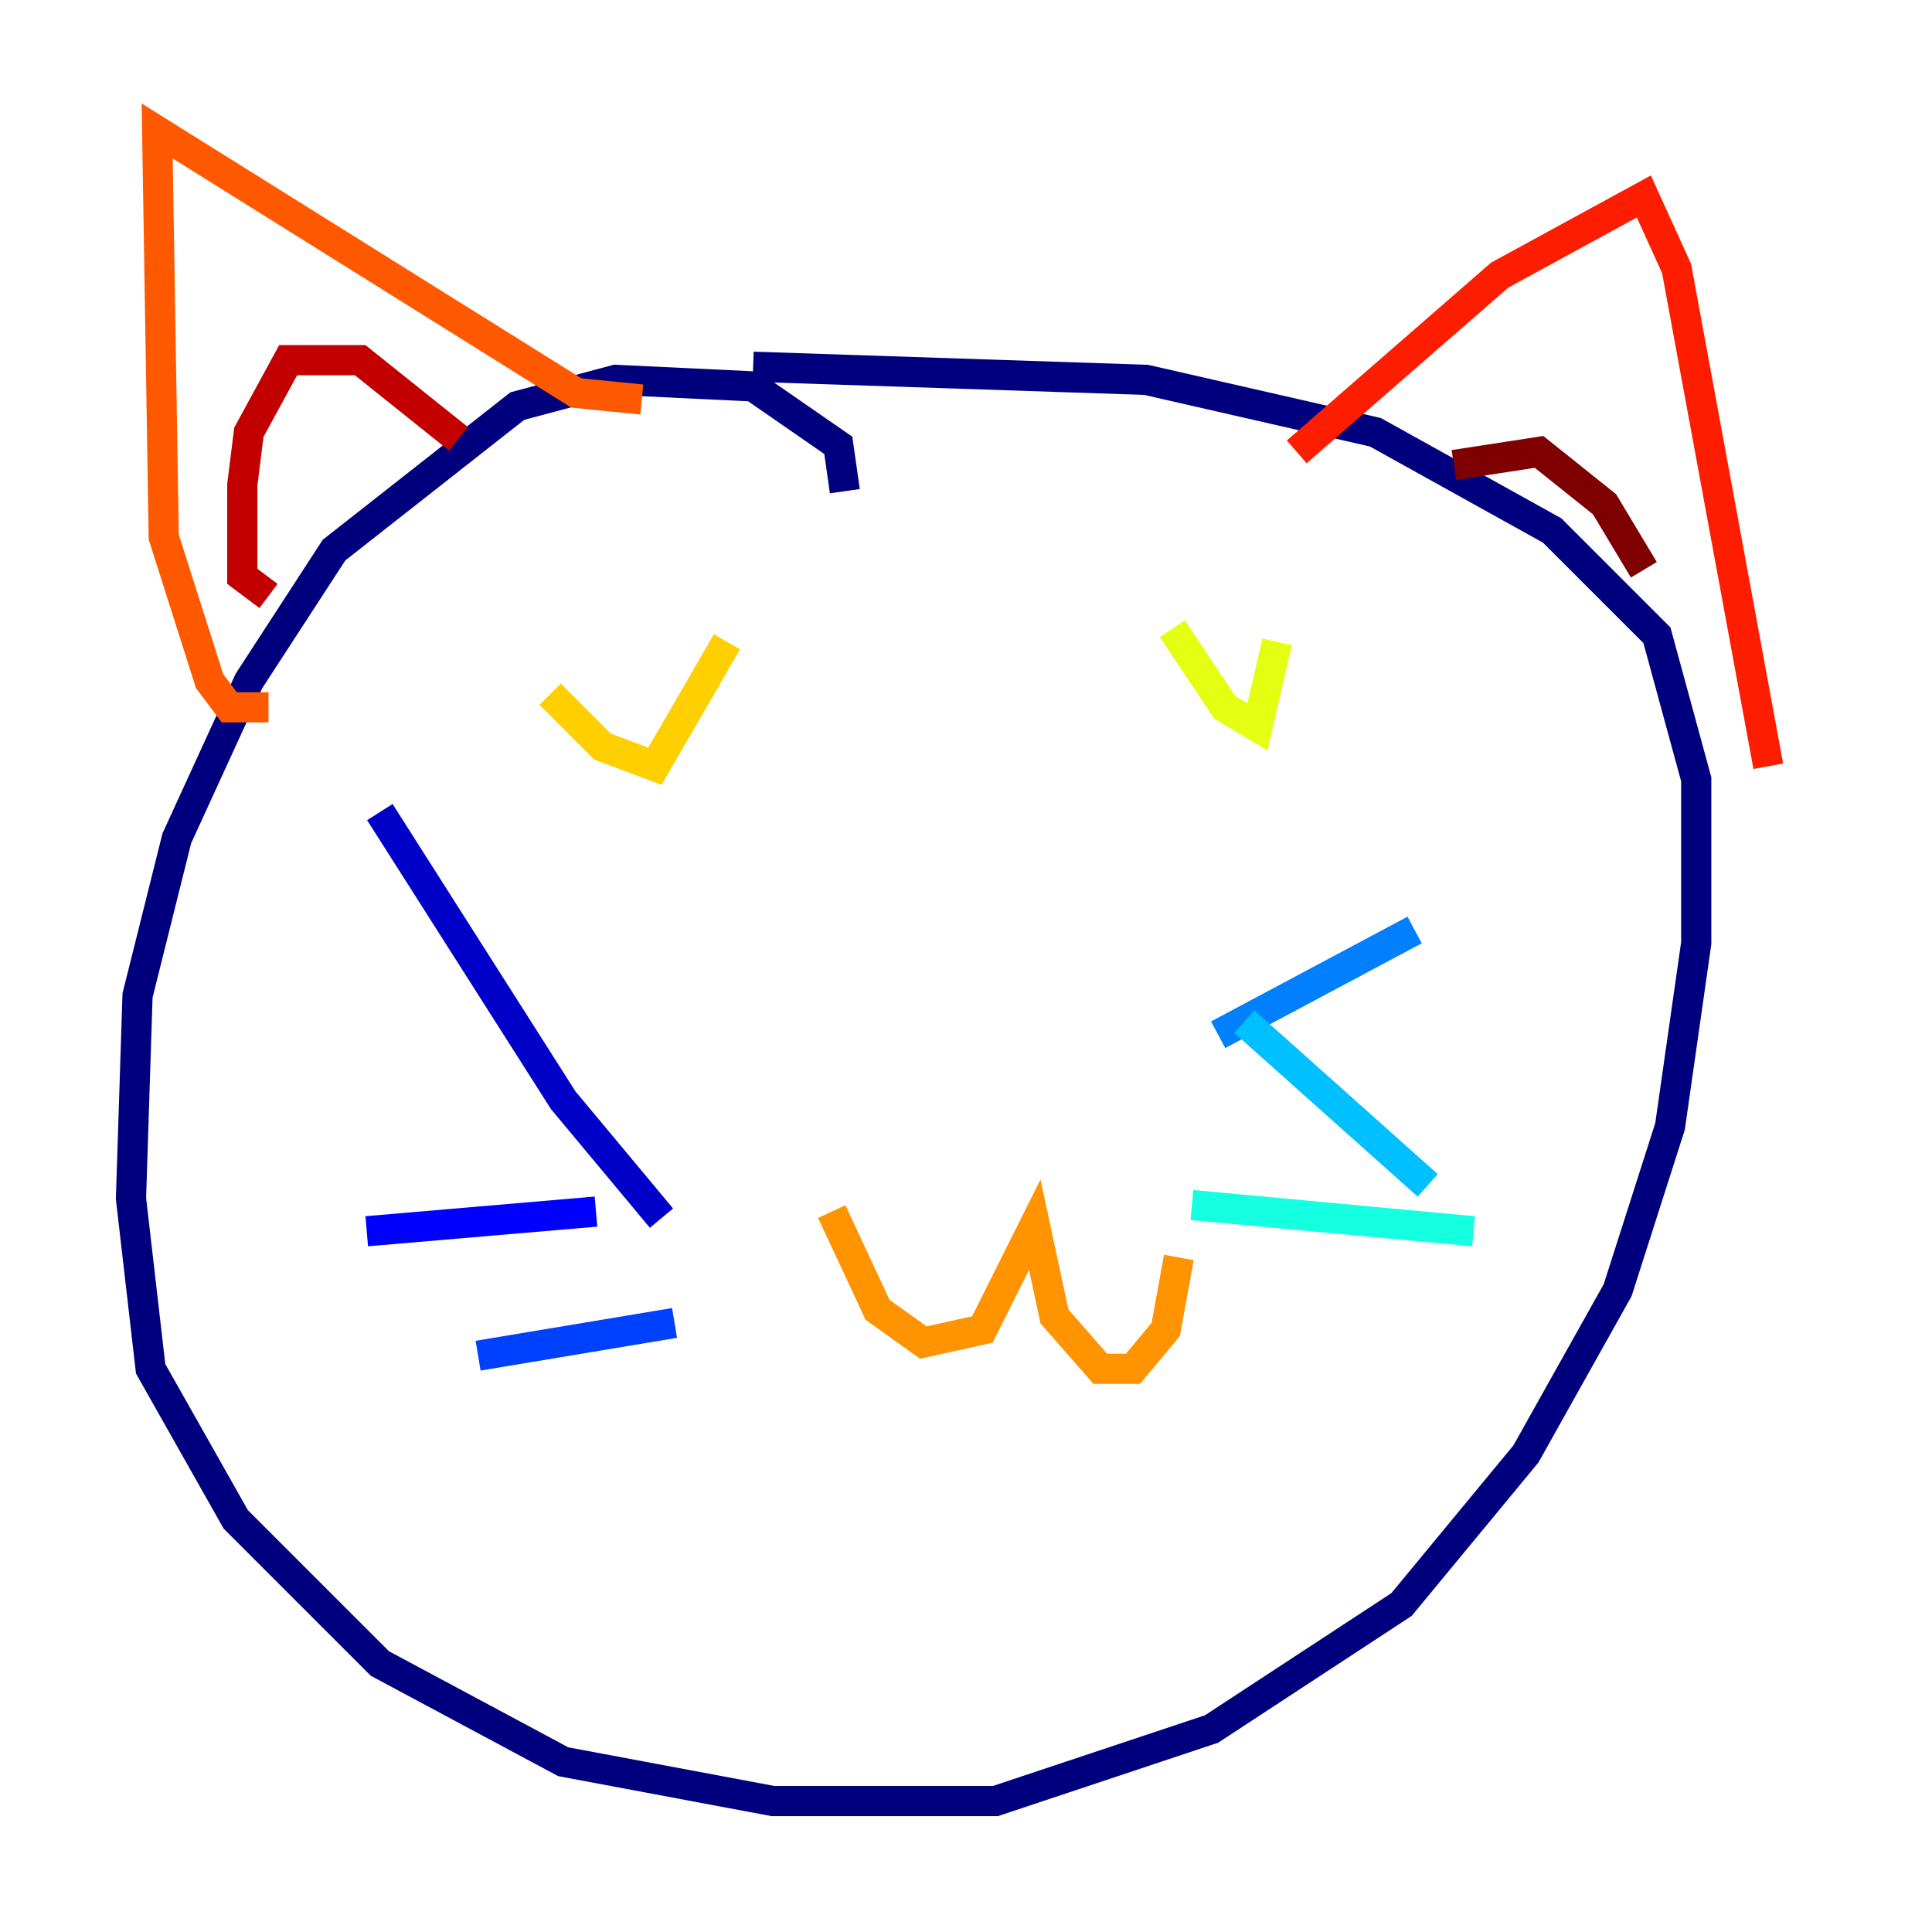 <?xml version="1.0" encoding="utf-8" ?>
<svg baseProfile="tiny" height="128" version="1.2" viewBox="0,0,128,128" width="128" xmlns="http://www.w3.org/2000/svg" xmlns:ev="http://www.w3.org/2001/xml-events" xmlns:xlink="http://www.w3.org/1999/xlink"><defs /><polyline fill="none" points="55.973,32.542 55.539,29.505 49.898,25.6 40.786,25.166 34.278,26.902 22.129,36.447 16.488,45.125 11.715,55.539 9.112,65.953 8.678,79.403 9.98,90.685 15.62,100.664 25.166,110.21 37.315,116.719 51.2,119.322 65.953,119.322 80.271,114.549 92.854,106.305 101.098,96.325 107.173,85.478 110.644,74.63 112.38,62.481 112.38,51.634 109.776,42.088 102.834,35.146 91.119,28.637 75.932,25.166 49.898,24.298" stroke="#00007f" stroke-width="2" /><polyline fill="none" points="43.824,80.705 37.315,72.895 25.166,53.803" stroke="#0000c8" stroke-width="2" /><polyline fill="none" points="39.485,80.271 24.298,81.573" stroke="#0000ff" stroke-width="2" /><polyline fill="none" points="44.691,87.647 31.675,89.817" stroke="#0040ff" stroke-width="2" /><polyline fill="none" points="80.705,68.556 93.722,61.614" stroke="#0080ff" stroke-width="2" /><polyline fill="none" points="82.441,67.688 94.59,78.536" stroke="#00c0ff" stroke-width="2" /><polyline fill="none" points="78.969,79.837 97.627,81.573" stroke="#15ffe1" stroke-width="2" /><polyline fill="none" points="82.007,47.295 82.007,47.295" stroke="#49ffad" stroke-width="2" /><polyline fill="none" points="45.125,49.898 45.125,49.898" stroke="#7cff79" stroke-width="2" /><polyline fill="none" points="85.044,45.559 85.044,45.559" stroke="#b0ff46" stroke-width="2" /><polyline fill="none" points="77.668,41.654 81.139,46.861 83.308,48.163 84.61,42.522" stroke="#e4ff12" stroke-width="2" /><polyline fill="none" points="36.447,45.993 39.919,49.464 43.39,50.766 48.163,42.522" stroke="#ffcf00" stroke-width="2" /><polyline fill="none" points="55.105,80.271 58.142,86.78 61.18,88.949 65.085,88.081 68.556,81.139 69.858,87.214 72.895,90.685 75.064,90.685 77.234,88.081 78.102,83.308" stroke="#ff9400" stroke-width="2" /><polyline fill="none" points="17.79,46.861 15.186,46.861 13.885,45.125 10.848,35.58 10.414,8.678 38.183,26.034 42.522,26.468" stroke="#ff5900" stroke-width="2" /><polyline fill="none" points="85.912,29.939 99.363,18.224 108.909,13.017 111.078,17.79 117.153,50.766" stroke="#ff1d00" stroke-width="2" /><polyline fill="none" points="17.79,39.485 16.054,38.183 16.054,32.108 16.488,28.637 19.091,23.864 23.864,23.864 30.373,29.071" stroke="#c30000" stroke-width="2" /><polyline fill="none" points="96.325,30.807 101.966,29.939 106.305,33.41 108.909,37.749" stroke="#7f0000" stroke-width="2" /></svg>